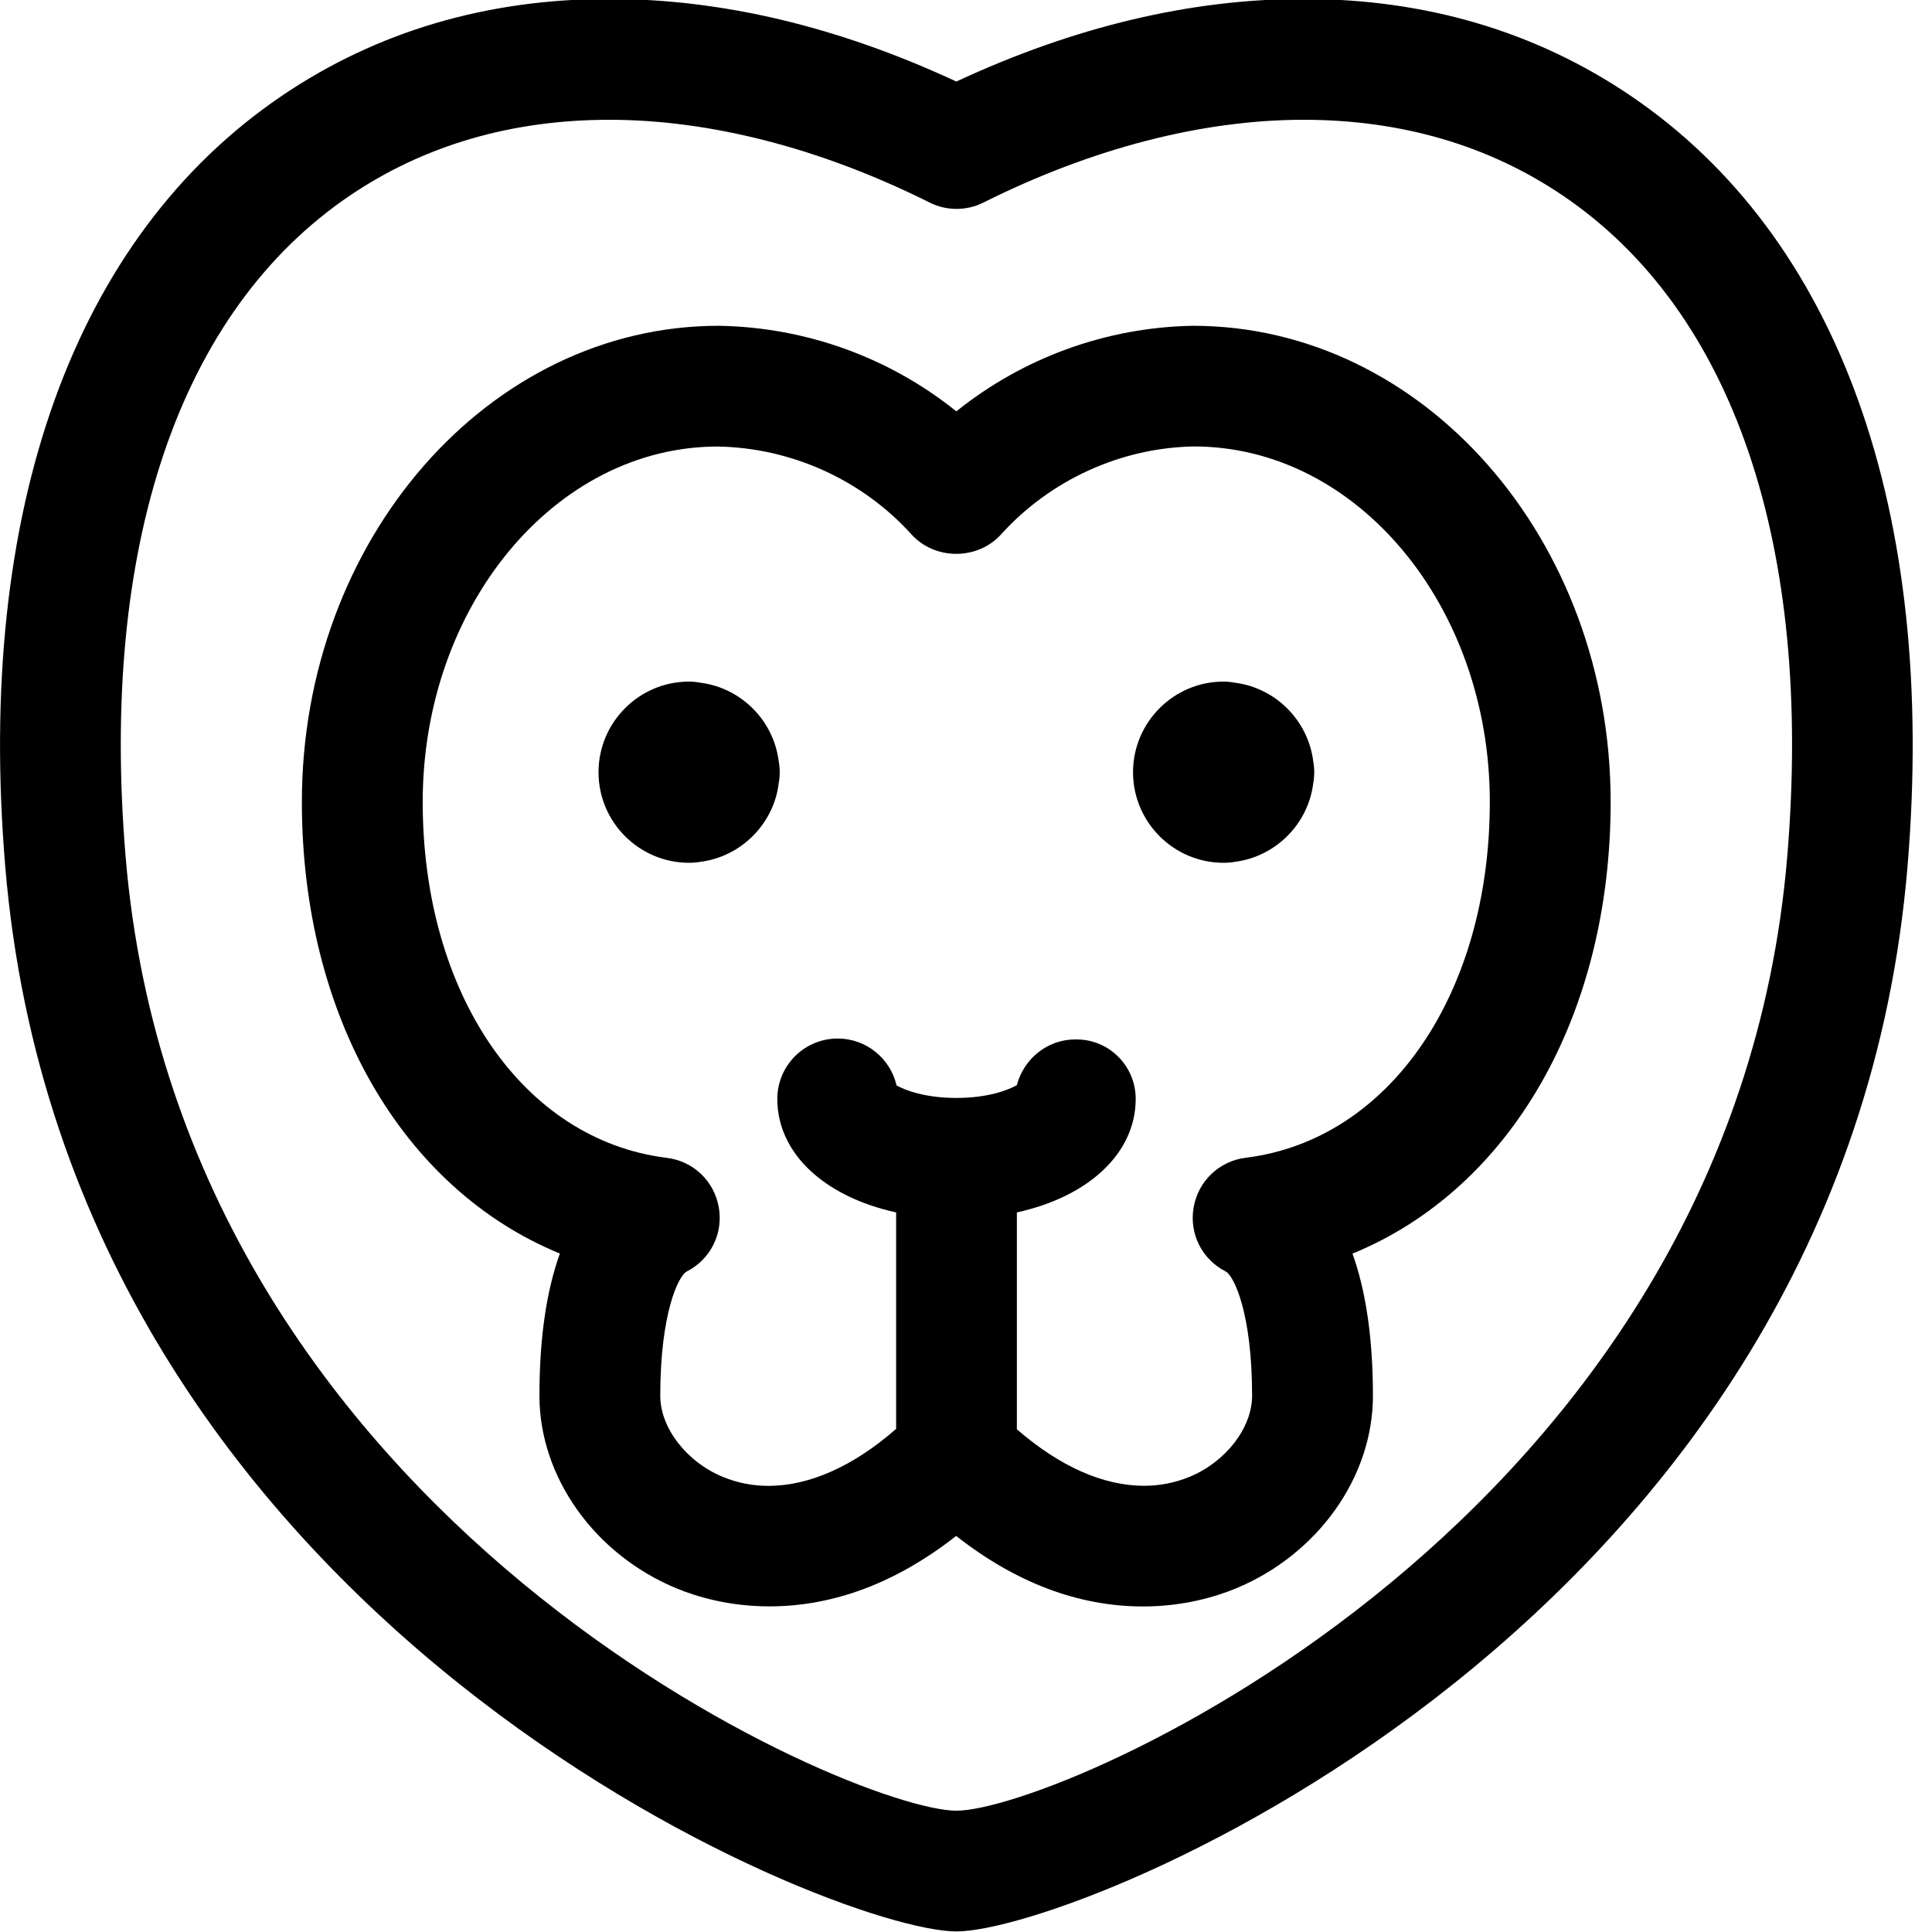 <?xml version="1.0" encoding="utf-8"?>
<!-- Generator: Adobe Illustrator 22.1.0, SVG Export Plug-In . SVG Version: 6.00 Build 0)  -->
<svg version="1.1" id="Regular" xmlns="http://www.w3.org/2000/svg" xmlns:xlink="http://www.w3.org/1999/xlink" x="0px" y="0px"
	 viewBox="0 0 24 24" style="enable-background:new 0 0 24 24;" xml:space="preserve">
<title>lion</title>
<g>
	<path d="M11.88,23.993c-1.527,0-11.03-3.813-11.815-13.231c-0.369-4.423,0.854-7.824,3.441-9.575c1.177-0.797,2.544-1.2,4.062-1.2
		c1.4,0,2.849,0.345,4.312,1.026c1.462-0.681,2.912-1.026,4.312-1.026c1.519,0,2.885,0.404,4.062,1.201
		c2.587,1.751,3.81,5.152,3.442,9.575C22.911,20.18,13.407,23.993,11.88,23.993z M7.57,1.488c-1.216,0-2.3,0.317-3.223,0.941
		C2.228,3.864,1.238,6.779,1.56,10.638c0.691,8.288,9.042,11.855,10.321,11.855s9.63-3.567,10.321-11.855
		c0.322-3.859-0.668-6.774-2.787-8.208c-0.923-0.625-2.008-0.942-3.223-0.942c-1.256,0-2.631,0.355-3.975,1.028
		c-0.103,0.052-0.219,0.079-0.335,0.079s-0.232-0.027-0.336-0.08C10.201,1.843,8.826,1.488,7.57,1.488z"/>
	<path d="M14.199,19.956c-0.8,0-1.58-0.294-2.321-0.876c-0.741,0.581-1.521,0.875-2.321,0.875c-0.506,0-0.907-0.122-1.154-0.224
		c-1.018-0.422-1.702-1.383-1.702-2.392c0-0.706,0.085-1.298,0.254-1.767C4.995,14.768,3.75,12.617,3.75,9.962
		c0-3.261,2.323-5.915,5.179-5.915c1.083,0.018,2.117,0.393,2.951,1.063c0.833-0.669,1.865-1.044,2.938-1.063
		c2.865,0,5.19,2.653,5.19,5.915c0,2.655-1.245,4.807-3.207,5.611c0.169,0.469,0.254,1.062,0.254,1.767
		c0,1.009-0.684,1.97-1.702,2.392C15.106,19.834,14.705,19.956,14.199,19.956z M12.63,17.753c0.529,0.461,1.073,0.704,1.582,0.704
		c0.197,0,0.388-0.038,0.567-0.112c0.449-0.186,0.775-0.609,0.775-1.006c0-1.028-0.226-1.491-0.328-1.544
		c-0.296-0.151-0.456-0.472-0.398-0.798c0.058-0.327,0.318-0.574,0.647-0.615c1.785-0.22,3.032-2.038,3.032-4.421
		c0-2.434-1.649-4.415-3.677-4.415c-0.905,0.016-1.781,0.414-2.395,1.093c-0.138,0.153-0.341,0.241-0.556,0.241
		s-0.418-0.088-0.556-0.241C10.71,5.961,9.832,5.563,8.917,5.547c-2.019,0-3.666,1.98-3.666,4.415c0,2.383,1.246,4.201,3.031,4.421
		c0.329,0.04,0.589,0.287,0.647,0.614c0.058,0.326-0.102,0.647-0.398,0.798c-0.103,0.054-0.329,0.517-0.329,1.545
		c0,0.397,0.326,0.82,0.776,1.006c0.179,0.074,0.37,0.112,0.567,0.112c0.511,0,1.057-0.244,1.587-0.708v-2.689
		c-0.896-0.196-1.476-0.737-1.476-1.41c0-0.414,0.336-0.75,0.75-0.75c0.356,0,0.655,0.249,0.731,0.582
		c0.106,0.06,0.354,0.156,0.745,0.156c0.396,0,0.646-0.1,0.75-0.159c0.085-0.328,0.38-0.568,0.726-0.568
		c0.009,0,0.028,0,0.037,0.001c0.393,0.01,0.713,0.335,0.713,0.738c0,0.672-0.581,1.214-1.476,1.41V17.753z"/>
	<path d="M15.2,10.718c-0.62,0-1.125-0.505-1.125-1.125c0-0.621,0.505-1.126,1.125-1.126c0.047,0,0.093,0.005,0.141,0.014
		c0.507,0.064,0.911,0.472,0.973,0.979c0.008,0.044,0.012,0.088,0.012,0.133c0,0.045-0.004,0.09-0.012,0.134
		c-0.061,0.507-0.466,0.914-0.973,0.979C15.293,10.714,15.247,10.718,15.2,10.718z"/>
	<path d="M8.56,10.718c-0.62,0-1.125-0.505-1.125-1.125c0-0.621,0.505-1.126,1.125-1.126c0.046,0,0.093,0.005,0.141,0.014
		c0.507,0.064,0.911,0.471,0.973,0.979c0.008,0.044,0.012,0.088,0.012,0.133c0,0.045-0.004,0.09-0.012,0.134
		c-0.061,0.507-0.466,0.914-0.973,0.979C8.653,10.714,8.607,10.718,8.56,10.718z"/>
</g>
</svg>
